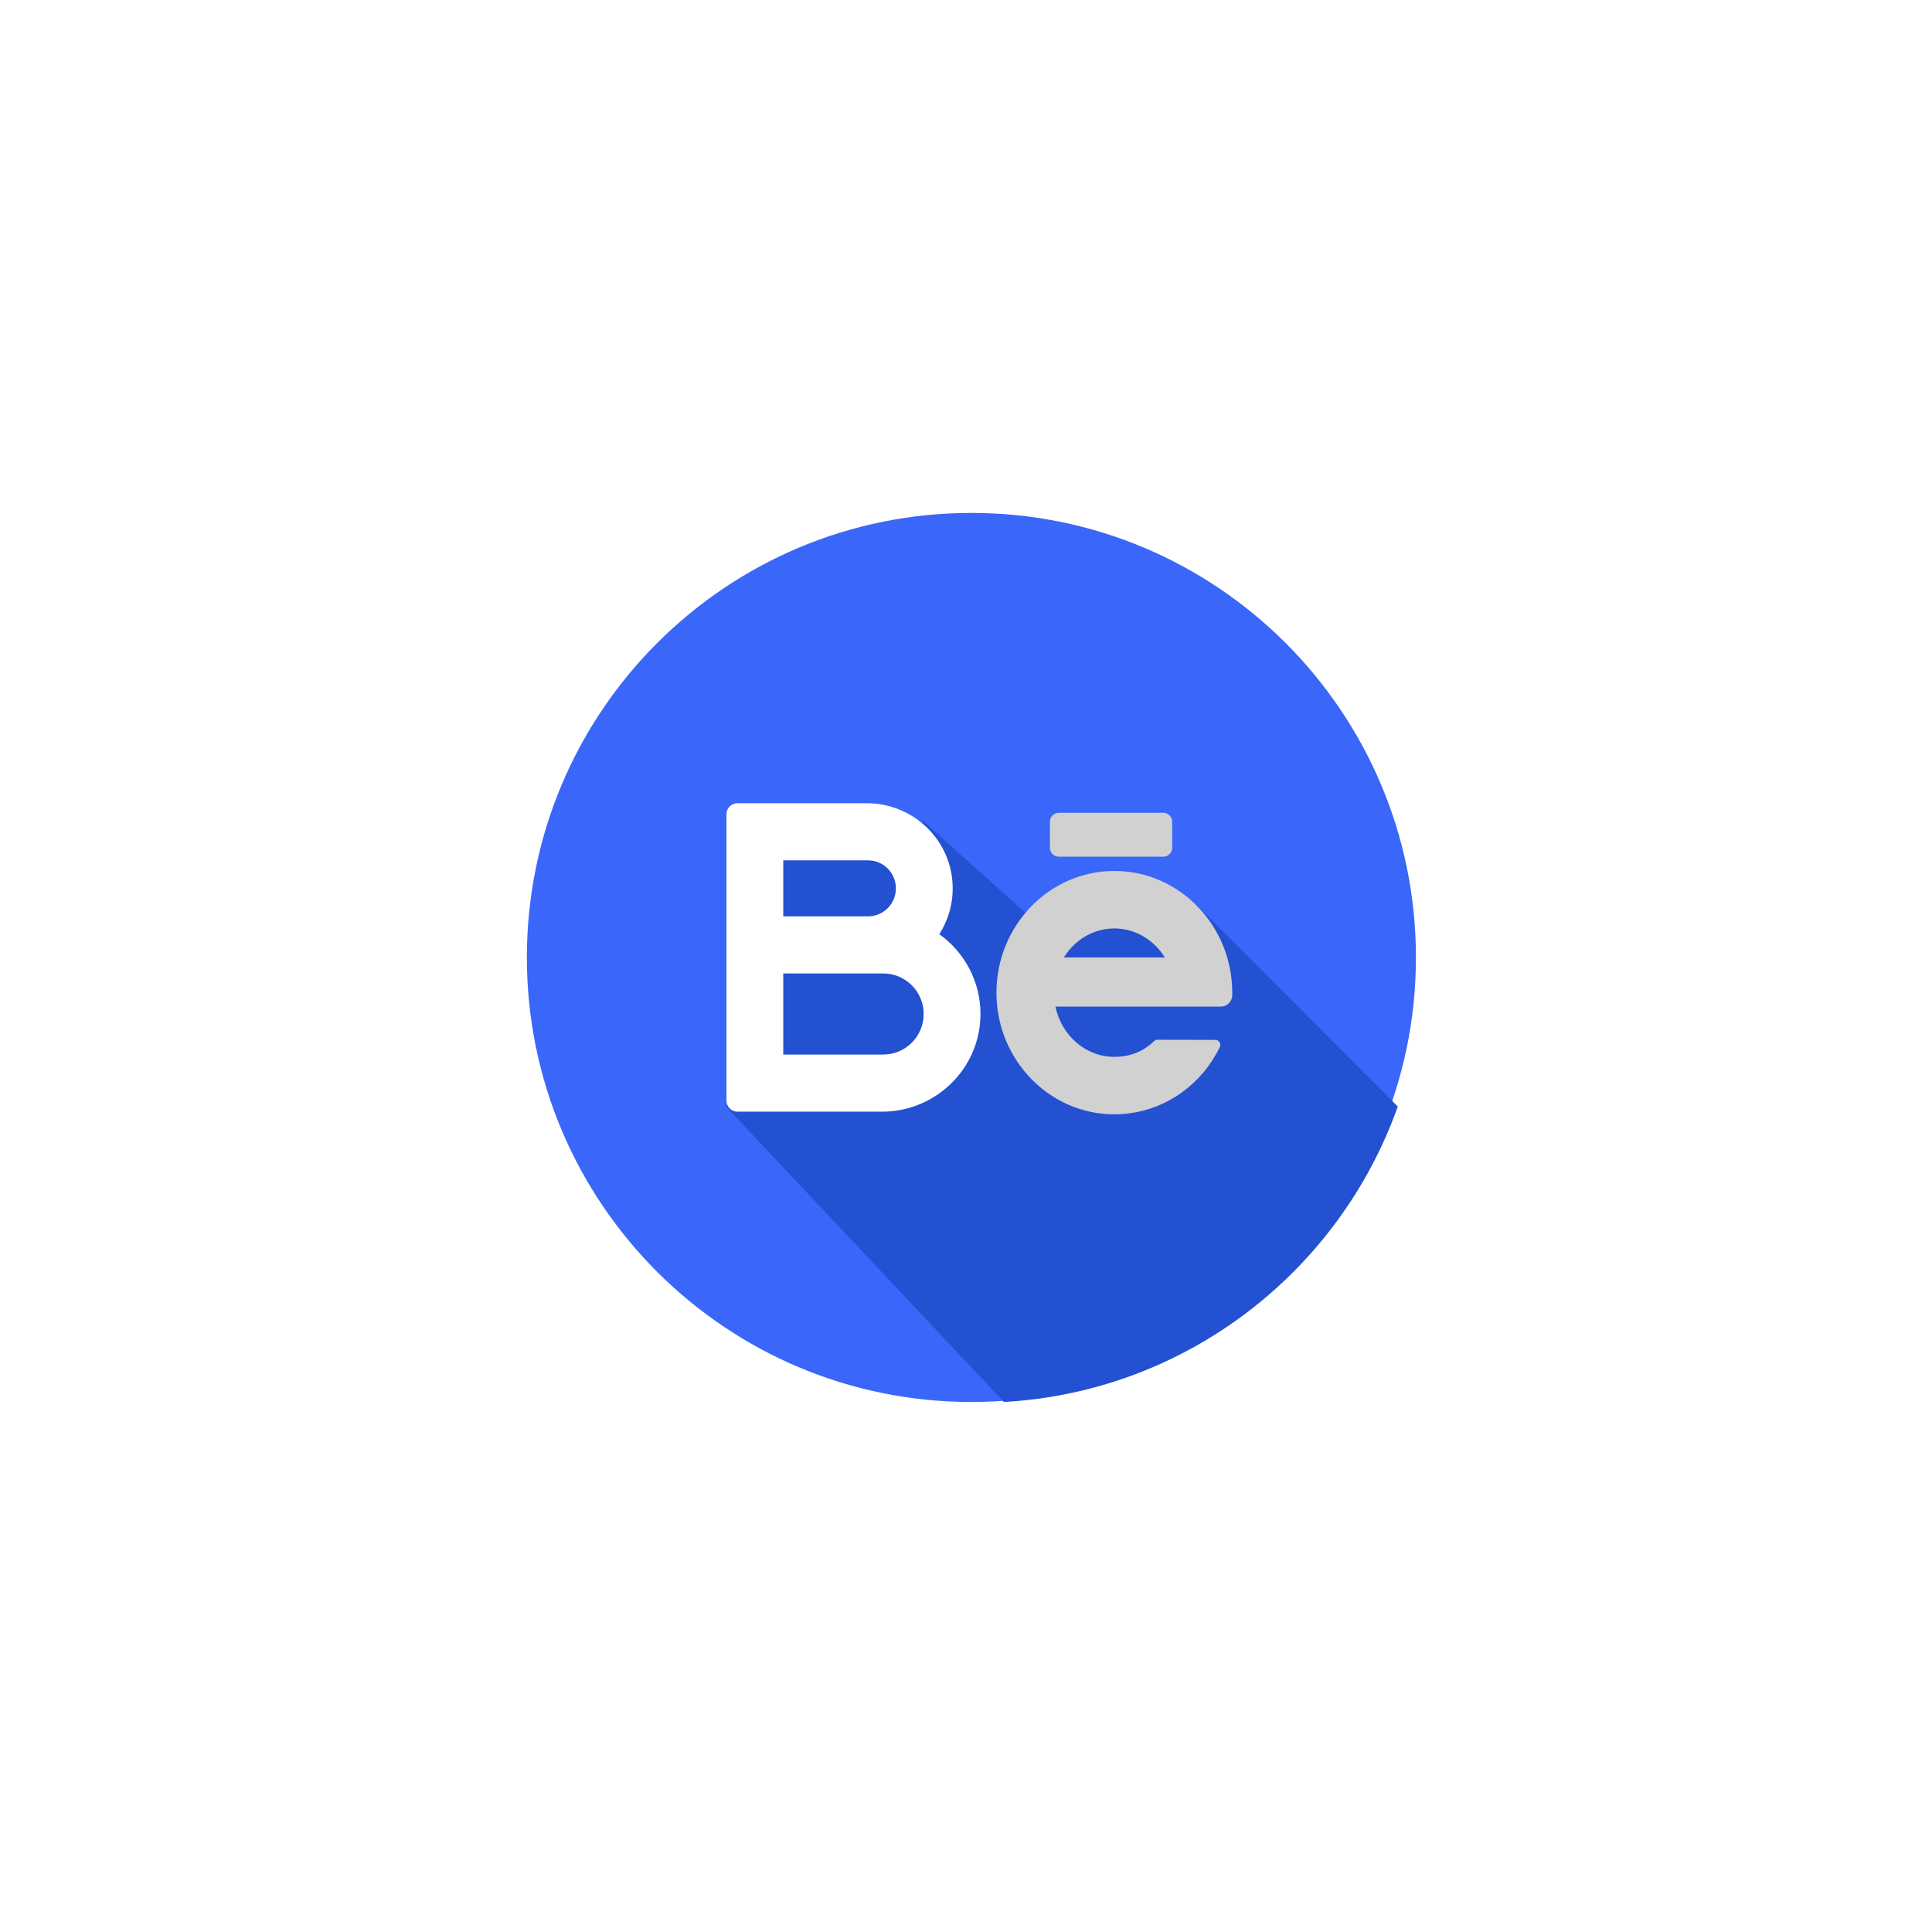 <svg width="113" height="112" viewBox="0 0 113 112" fill="none" xmlns="http://www.w3.org/2000/svg">
<g filter="url(#filter0_d)">
<path d="M56.816 78C71.176 78 82.816 66.359 82.816 52C82.816 37.641 71.176 26 56.816 26C42.457 26 30.816 37.641 30.816 52C30.816 66.359 42.457 78 56.816 78Z" fill="#3A67FA"/>
<path d="M81.755 60.72L69.948 48.896L60.97 50.279L54.017 44.041L44.495 45.368L42.49 60.751L58.719 78C69.381 77.398 78.326 70.37 81.755 60.72Z" fill="#2451D1"/>
<path d="M54.938 50.641C55.447 49.844 55.738 48.894 55.721 47.874C55.677 45.147 53.419 42.98 50.706 42.98H43.132C42.777 42.98 42.49 43.269 42.49 43.625V60.374C42.49 60.731 42.777 61.02 43.132 61.02H51.593C54.733 61.02 57.334 58.489 57.347 55.332C57.355 53.397 56.4 51.681 54.938 50.641ZM45.812 46.321H50.771C51.669 46.321 52.4 47.055 52.4 47.958C52.4 48.861 51.669 49.596 50.771 49.596H45.812V46.321ZM51.666 57.679H45.812V52.937H51.666C52.967 52.937 54.024 54.001 54.024 55.308C54.024 56.615 52.967 57.679 51.666 57.679Z" fill="white"/>
<path d="M72.072 54.059C72.072 50.134 68.979 46.941 65.177 46.941C61.374 46.941 58.281 50.134 58.281 54.059C58.281 57.983 61.375 61.176 65.177 61.176C67.484 61.176 69.627 59.994 70.911 58.013C71.071 57.765 71.217 57.507 71.346 57.241C71.439 57.048 71.297 56.824 71.082 56.823L67.693 56.815C67.618 56.815 67.547 56.845 67.493 56.898C66.853 57.52 66.069 57.814 65.177 57.814C63.492 57.814 62.08 56.554 61.729 54.875H71.397C71.77 54.875 72.072 54.573 72.072 54.2V54.059H72.072V54.059ZM65.177 50.304C66.41 50.304 67.498 50.98 68.13 52.001H62.223C62.855 50.98 63.943 50.304 65.177 50.304Z" fill="#D1D1D1"/>
<path d="M68.043 46.106H61.927C61.642 46.106 61.41 45.874 61.41 45.589V44.055C61.41 43.77 61.642 43.539 61.927 43.539H68.043C68.328 43.539 68.559 43.77 68.559 44.055V45.589C68.559 45.875 68.328 46.106 68.043 46.106Z" fill="#D1D1D1"/>
</g>
<defs>
<filter id="filter0_d" x="0.816" y="0" width="112" height="112" filterUnits="userSpaceOnUse" color-interpolation-filters="sRGB">
<feFlood flood-opacity="0" result="BackgroundImageFix"/>
<feColorMatrix in="SourceAlpha" type="matrix" values="0 0 0 0 0 0 0 0 0 0 0 0 0 0 0 0 0 0 127 0"/>
<feOffset dy="4"/>
<feGaussianBlur stdDeviation="15"/>
<feColorMatrix type="matrix" values="0 0 0 0 0.227 0 0 0 0 0.404 0 0 0 0 0.98 0 0 0 0.4 0"/>
<feBlend mode="normal" in2="BackgroundImageFix" result="effect1_dropShadow"/>
<feBlend mode="normal" in="SourceGraphic" in2="effect1_dropShadow" result="shape"/>
</filter>
</defs>
</svg>

